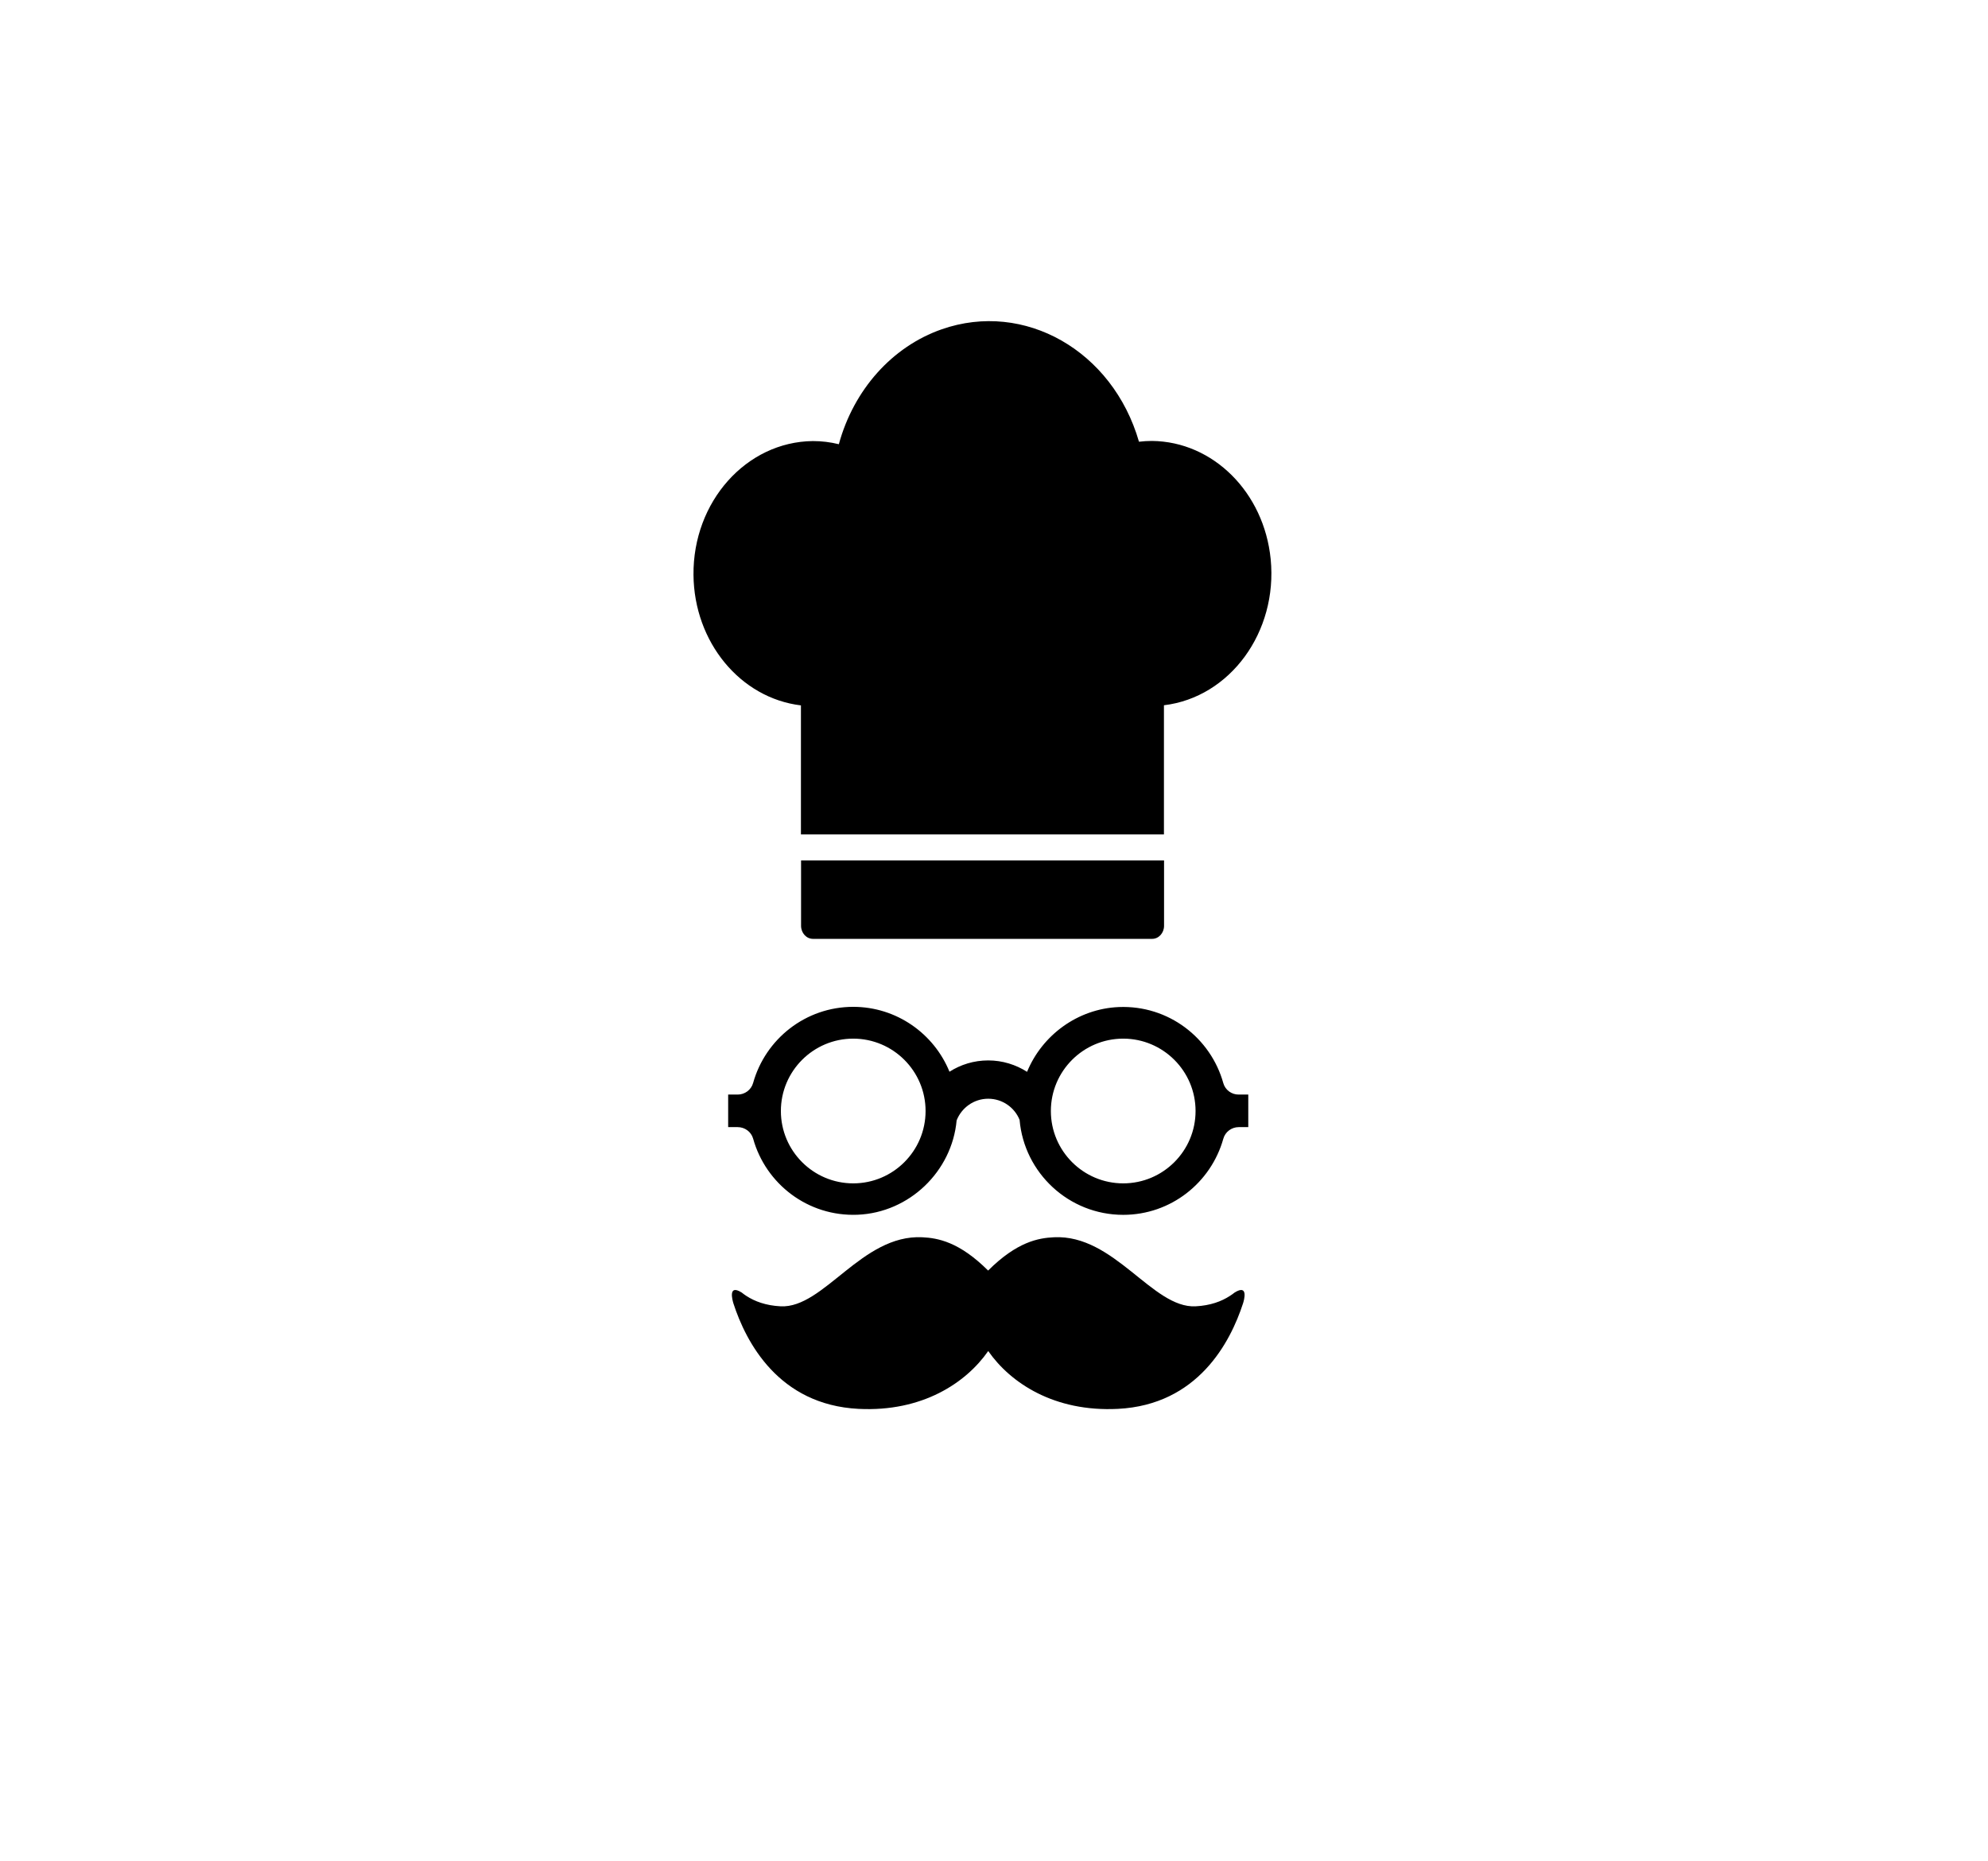 <svg width="172" height="161" viewBox="0 0 172 161" fill="none" xmlns="http://www.w3.org/2000/svg">
<rect width="172" height="161" fill="transparent"/>
<g clip-path="url(#clip0)">
<path d="M109.938 48.37C109.366 42.594 104.957 38.201 99.675 38.145H99.654C99.283 38.146 98.913 38.169 98.544 38.213C96.273 30.343 88.633 25.988 81.479 28.486C77.201 29.979 73.869 33.7 72.576 38.428C71.837 38.246 71.082 38.155 70.324 38.156C64.567 38.217 59.945 43.4 60 49.732C60.051 55.543 64.045 60.393 69.296 61.022V72.183H100.703V61.011C106.426 60.325 110.561 54.666 109.938 48.37Z" fill="black"/>
<path d="M99.675 74.434H69.307V80.088C69.307 80.712 69.767 81.219 70.335 81.219H99.685C100.253 81.219 100.713 80.712 100.713 80.088V74.434H99.675Z" fill="black"/>
</g>
<path d="M105.84 93.701C104.75 89.787 101.094 86.943 96.801 87.118C93.237 87.266 90.162 89.556 88.861 92.722C87.891 92.104 86.737 91.735 85.5 91.735C84.263 91.735 83.118 92.095 82.148 92.713C80.81 89.427 77.578 87.1 73.821 87.1C69.694 87.1 66.222 89.888 65.16 93.683C64.994 94.283 64.44 94.689 63.822 94.689H63V97.505H63.822C64.44 97.505 64.994 97.911 65.16 98.502C66.25 102.417 69.906 105.261 74.199 105.085C78.668 104.9 82.361 101.346 82.767 96.923C83.192 95.834 84.254 95.049 85.5 95.049C86.728 95.049 87.781 95.806 88.214 96.877C88.611 101.475 92.48 105.094 97.179 105.094C101.306 105.094 104.778 102.306 105.84 98.511C106.006 97.911 106.56 97.505 107.178 97.505H108V94.689H107.178C106.56 94.698 106.006 94.292 105.84 93.701ZM73.821 102.371C70.368 102.371 67.561 99.564 67.561 96.111C67.561 92.658 70.368 89.851 73.821 89.851C77.274 89.851 80.08 92.658 80.08 96.111C80.08 99.564 77.274 102.371 73.821 102.371ZM97.179 102.371C93.726 102.371 90.92 99.564 90.92 96.111C90.92 92.658 93.726 89.851 97.179 89.851C100.632 89.851 103.439 92.658 103.439 96.111C103.439 99.564 100.632 102.371 97.179 102.371ZM107.548 112.748C106.449 116.127 103.633 121.528 96.718 121.879C91.215 122.156 87.43 119.645 85.5 116.875C83.57 119.645 79.776 122.156 74.282 121.879C67.367 121.528 64.542 116.118 63.452 112.748C63.369 112.471 62.972 111.059 64.172 111.816C64.302 111.917 64.431 112.019 64.579 112.111C65.29 112.573 66.25 112.942 67.543 113.007C71.282 113.191 74.559 106.775 79.794 107.033C81.133 107.098 82.989 107.421 85.491 109.914C87.993 107.421 89.839 107.098 91.187 107.033C96.422 106.775 99.7 113.191 103.439 113.007C104.732 112.942 105.692 112.573 106.403 112.111C106.55 112.019 106.689 111.917 106.818 111.816C108.028 111.059 107.64 112.462 107.548 112.748Z" fill="black"/>
<defs>
<clipPath id="clip0">
<rect width="50" height="55" fill="white" transform="translate(60 27)"/>
</clipPath>
</defs>
</svg>
